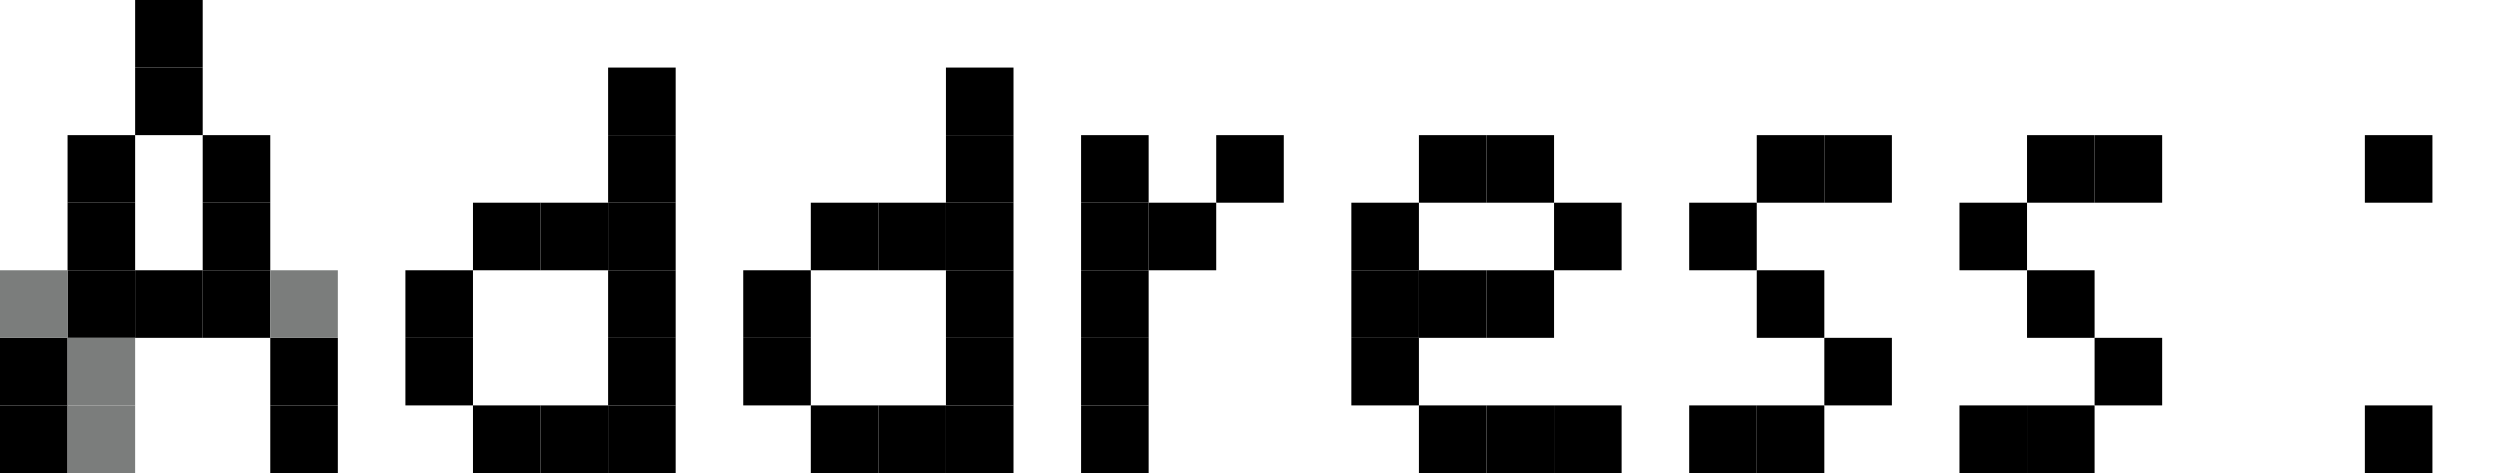 <svg viewBox="0 0 37 7" fill="none" xmlns="http://www.w3.org/2000/svg">
  <rect y="6" width="1" height="1" fill="black"/>
  <rect y="5" width="1" height="1" fill="black"/>
  <rect x="2" y="4" width="1" height="1" fill="black"/>
  <rect x="3" y="4" width="1" height="1" fill="black"/>
  <rect x="4" y="5" width="1" height="1" fill="black"/>
  <rect x="4" y="6" width="1" height="1" fill="black"/>
  <rect x="3" y="3" width="1" height="1" fill="black"/>
  <rect x="3" y="2" width="1" height="1" fill="black"/>
  <rect x="1" y="4" width="1" height="1" fill="black"/>
  <rect x="1" y="3" width="1" height="1" fill="black"/>
  <rect x="1" y="2" width="1" height="1" fill="black"/>
  <rect x="2" y="1" width="1" height="1" fill="black"/>
  <rect x="2" width="1" height="1" fill="black"/>
  <rect x="4" y="4" width="1" height="1" fill="#7B7D7C"/>
  <rect x="1" y="5" width="1" height="1" fill="#7B7D7C"/>
  <rect y="4" width="1" height="1" fill="#7B7D7C"/>
  <rect x="1" y="6" width="1" height="1" fill="#7B7D7C"/>
  <rect x="8" y="6" width="1" height="1" fill="black"/>
  <rect x="7" y="6" width="1" height="1" fill="black"/>
  <rect x="6" y="5" width="1" height="1" fill="black"/>
  <rect x="6" y="4" width="1" height="1" fill="black"/>
  <rect x="7" y="3" width="1" height="1" fill="black"/>
  <rect x="8" y="3" width="1" height="1" fill="black"/>
  <rect x="9" y="6" width="1" height="1" fill="black"/>
  <rect x="9" y="5" width="1" height="1" fill="black"/>
  <rect x="9" y="4" width="1" height="1" fill="black"/>
  <rect x="9" y="3" width="1" height="1" fill="black"/>
  <rect x="9" y="2" width="1" height="1" fill="black"/>
  <rect x="9" y="1" width="1" height="1" fill="black"/>
  <rect x="13" y="6" width="1" height="1" fill="black"/>
  <rect x="12" y="6" width="1" height="1" fill="black"/>
  <rect x="11" y="5" width="1" height="1" fill="black"/>
  <rect x="11" y="4" width="1" height="1" fill="black"/>
  <rect x="12" y="3" width="1" height="1" fill="black"/>
  <rect x="13" y="3" width="1" height="1" fill="black"/>
  <rect x="14" y="6" width="1" height="1" fill="black"/>
  <rect x="14" y="5" width="1" height="1" fill="black"/>
  <rect x="14" y="4" width="1" height="1" fill="black"/>
  <rect x="14" y="3" width="1" height="1" fill="black"/>
  <rect x="14" y="2" width="1" height="1" fill="black"/>
  <rect x="14" y="1" width="1" height="1" fill="black"/>
  <rect x="16" y="6" width="1" height="1" fill="black"/>
  <rect x="16" y="5" width="1" height="1" fill="black"/>
  <rect x="16" y="4" width="1" height="1" fill="black"/>
  <rect x="16" y="3" width="1" height="1" fill="black"/>
  <rect x="17" y="3" width="1" height="1" fill="black"/>
  <rect x="18" y="2" width="1" height="1" fill="black"/>
  <rect x="16" y="2" width="1" height="1" fill="black"/>
  <rect x="22" y="6" width="1" height="1" fill="black"/>
  <rect x="23" y="6" width="1" height="1" fill="black"/>
  <rect x="21" y="6" width="1" height="1" fill="black"/>
  <rect x="20" y="5" width="1" height="1" fill="black"/>
  <rect x="20" y="4" width="1" height="1" fill="black"/>
  <rect x="20" y="3" width="1" height="1" fill="black"/>
  <rect x="21" y="2" width="1" height="1" fill="black"/>
  <rect x="22" y="2" width="1" height="1" fill="black"/>
  <rect x="23" y="3" width="1" height="1" fill="black"/>
  <rect x="22" y="4" width="1" height="1" fill="black"/>
  <rect x="21" y="4" width="1" height="1" fill="black"/>
  <rect x="25" y="6" width="1" height="1" fill="black"/>
  <rect x="26" y="6" width="1" height="1" fill="black"/>
  <rect x="27" y="5" width="1" height="1" fill="black"/>
  <rect x="26" y="4" width="1" height="1" fill="black"/>
  <rect x="25" y="3" width="1" height="1" fill="black"/>
  <rect x="26" y="2" width="1" height="1" fill="black"/>
  <rect x="27" y="2" width="1" height="1" fill="black"/>
  <rect x="29" y="6" width="1" height="1" fill="black"/>
  <rect x="30" y="6" width="1" height="1" fill="black"/>
  <rect x="31" y="5" width="1" height="1" fill="black"/>
  <rect x="30" y="4" width="1" height="1" fill="black"/>
  <rect x="29" y="3" width="1" height="1" fill="black"/>
  <rect x="30" y="2" width="1" height="1" fill="black"/>
  <rect x="31" y="2" width="1" height="1" fill="black"/>
  <rect x="35" y="2" width="1" height="1" fill="black"/>
  <rect x="35" y="6" width="1" height="1" fill="black"/>
</svg>
